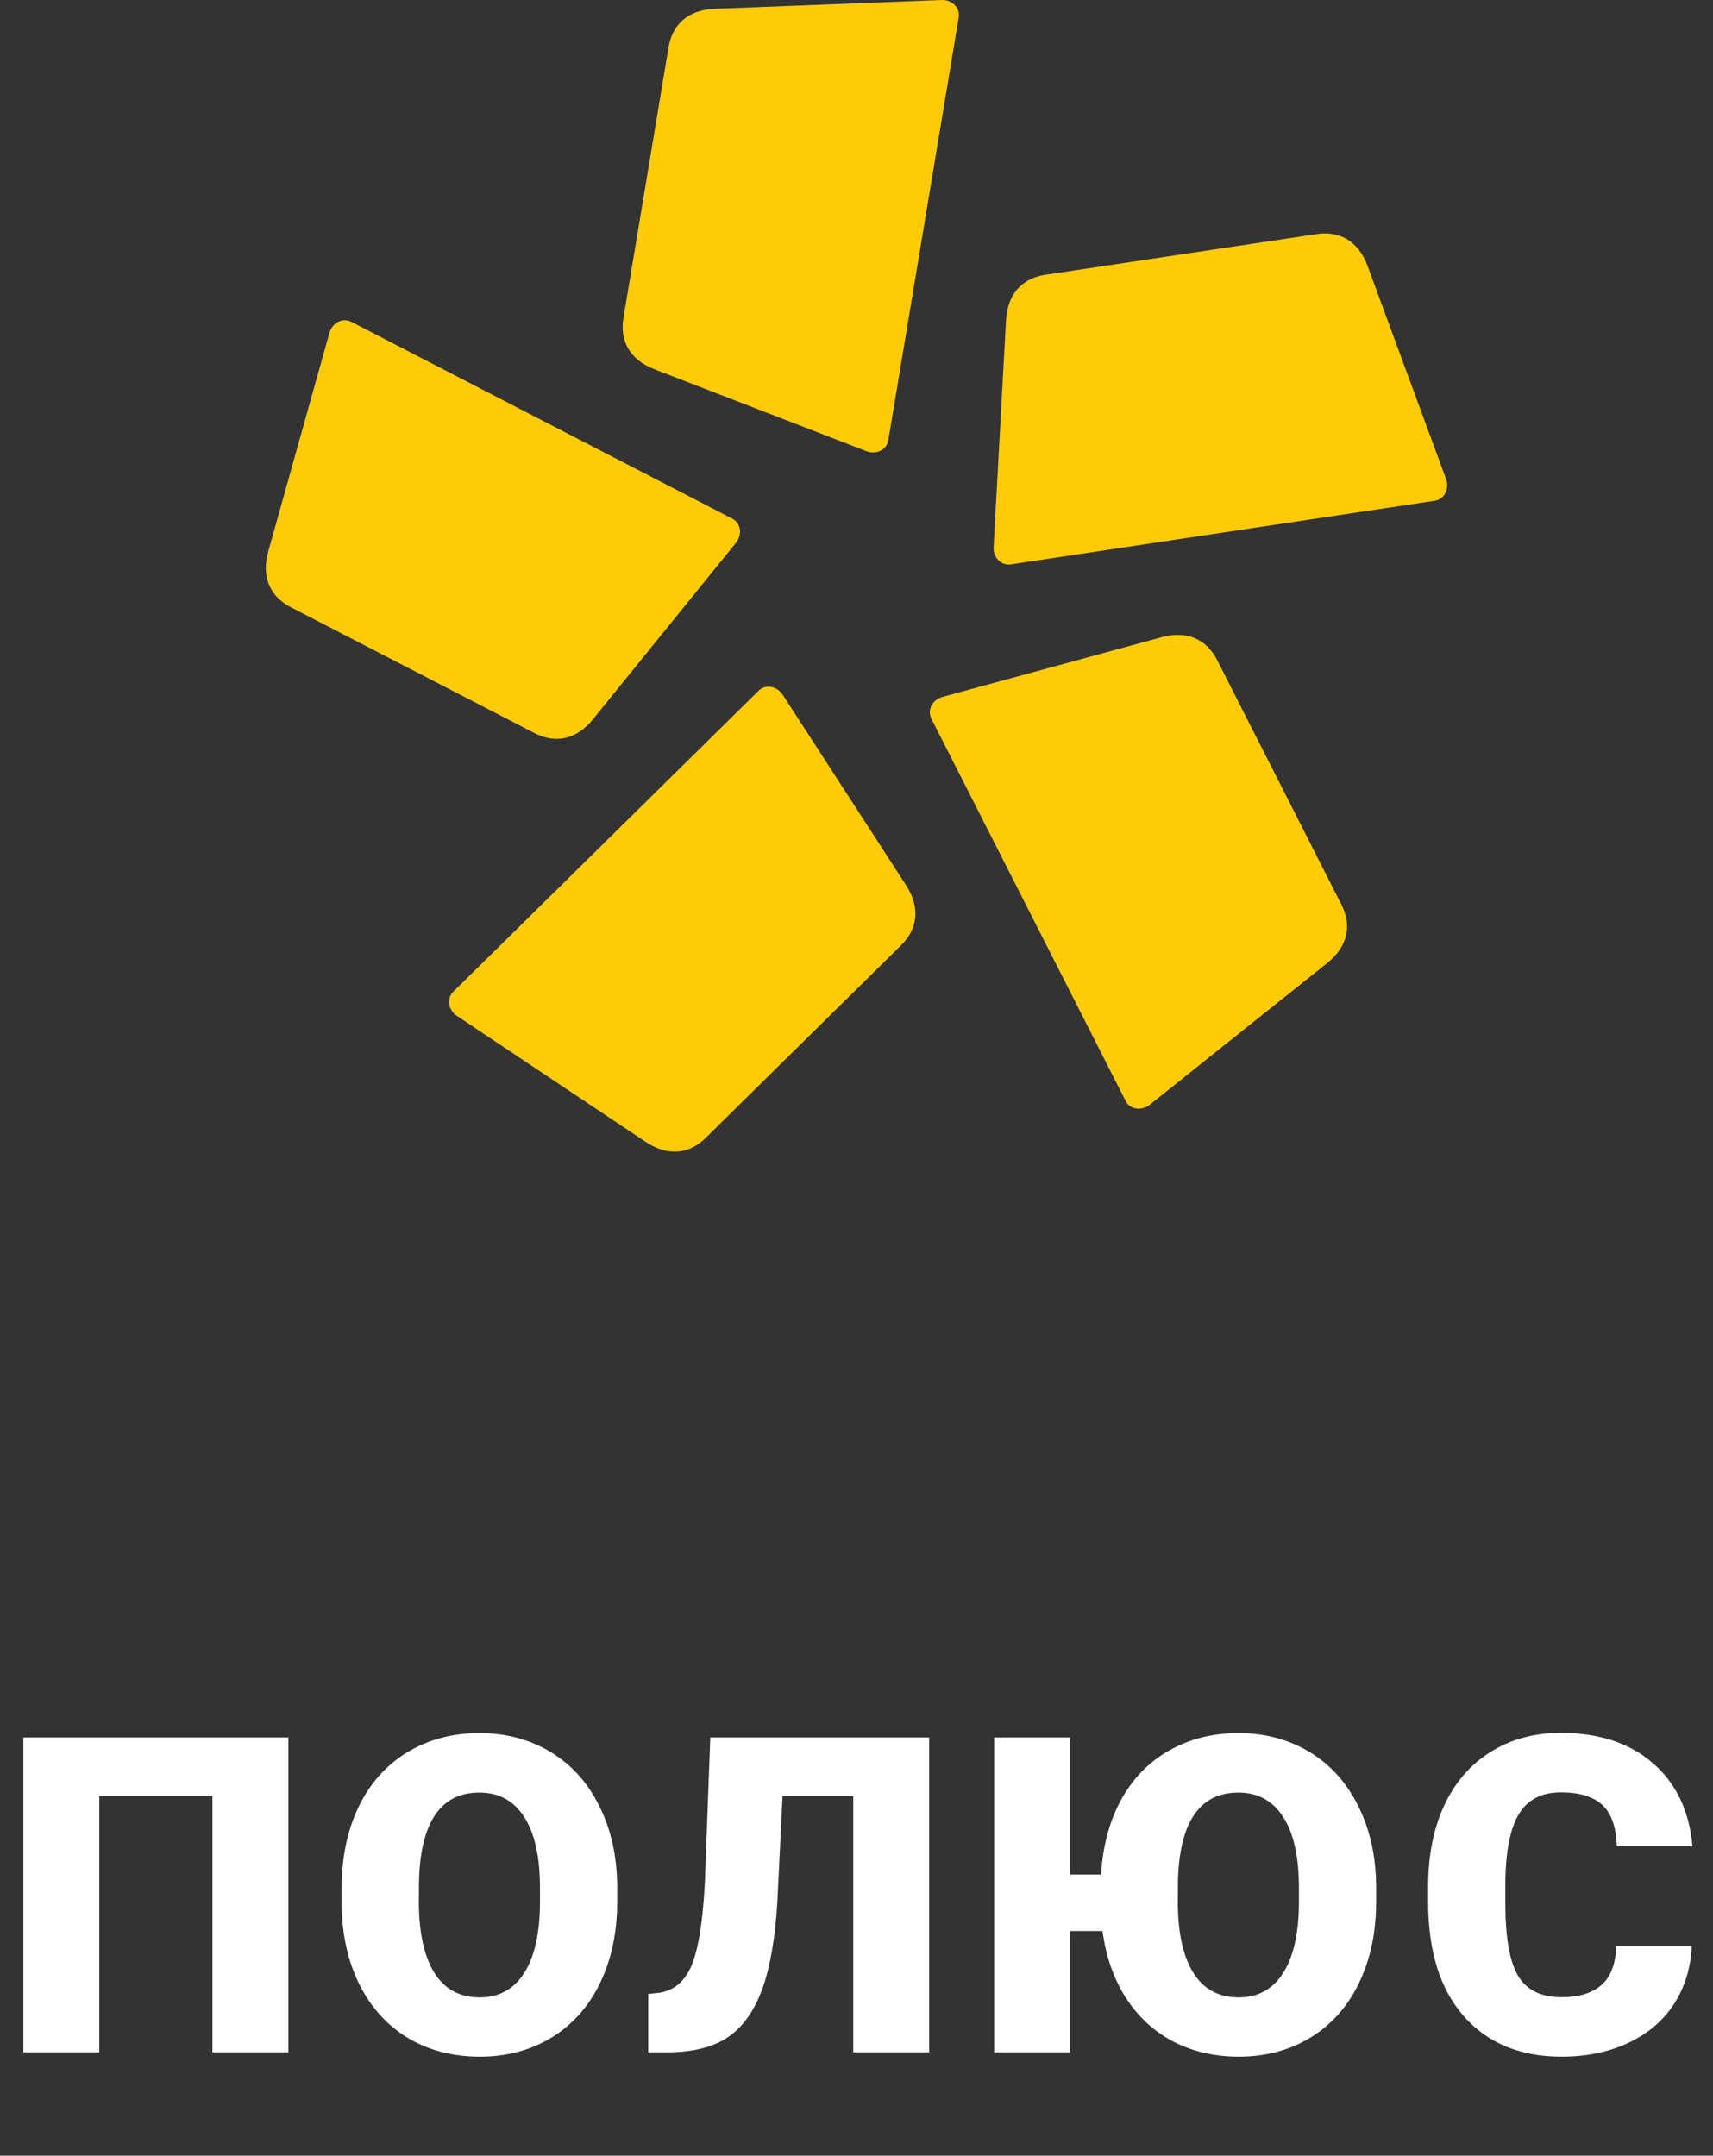 <svg width="116" height="146" viewBox="0 0 116 146" fill="none" xmlns="http://www.w3.org/2000/svg">
<rect x="0" y="0" width="116" height="146" fill="#333333" stroke="none"/>
<path fill-rule="evenodd" clip-rule="evenodd" d="M97.156 33.915L68.447 38.224C67.761 38.327 67.245 37.727 67.285 37.041L68.124 21.707C68.229 19.808 69.313 18.832 70.787 18.611L89.162 15.854C90.636 15.631 91.956 16.244 92.615 18.03L97.923 32.439C98.159 33.087 97.839 33.813 97.156 33.915ZM76.221 74.559L63.07 48.676C62.761 48.06 63.167 47.38 63.831 47.197L78.647 43.16C80.481 42.66 81.751 43.38 82.426 44.709L90.84 61.272C91.515 62.601 91.349 64.048 89.861 65.237L77.862 74.818C77.323 75.248 76.53 75.175 76.221 74.559ZM30.695 67.165L51.369 46.783C51.858 46.299 52.633 46.482 53.007 47.06L61.354 59.949C62.384 61.544 62.083 62.972 61.023 64.019L47.791 77.064C46.732 78.11 45.301 78.389 43.716 77.332L30.947 68.806C30.375 68.424 30.205 67.65 30.695 67.165ZM23.792 21.798L49.588 35.126C50.199 35.44 50.266 36.234 49.833 36.767L40.166 48.701C38.974 50.177 37.522 50.336 36.195 49.65L19.69 41.124C18.364 40.438 17.654 39.166 18.168 37.334L22.308 22.546C22.493 21.882 23.179 21.481 23.792 21.798ZM64.921 1.182L60.154 29.819C60.041 30.5 59.307 30.806 58.667 30.556L44.34 25.02C42.565 24.337 41.973 23.003 42.218 21.535L45.271 3.207C45.513 1.739 46.506 0.671 48.405 0.598L63.756 0.001C64.439 -0.026 65.034 0.501 64.921 1.182Z" fill="#FFCB08"/>
<path d="M19.526 139H14.385V121.642H6.724V139H1.582V117.672H19.526V139ZM41.796 128.775C41.796 130.855 41.41 132.696 40.639 134.298C39.867 135.899 38.769 137.135 37.343 138.004C35.927 138.863 34.31 139.293 32.494 139.293C30.678 139.293 29.066 138.878 27.66 138.048C26.254 137.208 25.155 136.012 24.364 134.459C23.583 132.906 23.173 131.124 23.134 129.112V127.911C23.134 125.821 23.515 123.98 24.276 122.389C25.048 120.787 26.146 119.552 27.572 118.683C29.008 117.813 30.639 117.379 32.465 117.379C34.272 117.379 35.883 117.809 37.299 118.668C38.715 119.527 39.813 120.753 40.595 122.345C41.386 123.927 41.786 125.743 41.796 127.794V128.775ZM36.566 127.882C36.566 125.763 36.21 124.156 35.497 123.062C34.794 121.959 33.783 121.407 32.465 121.407C29.887 121.407 28.524 123.341 28.378 127.208L28.363 128.775C28.363 130.865 28.71 132.472 29.403 133.595C30.097 134.718 31.127 135.279 32.494 135.279C33.793 135.279 34.794 134.728 35.497 133.624C36.2 132.521 36.557 130.934 36.566 128.863V127.882ZM62.923 117.672V139H57.781V121.642H52.991L52.64 128.805C52.493 131.275 52.151 133.248 51.614 134.723C51.077 136.197 50.31 137.276 49.315 137.96C48.328 138.634 46.98 138.98 45.272 139H43.895V135.045L44.612 134.972C45.638 134.825 46.38 134.2 46.839 133.097C47.298 131.983 47.596 130.113 47.732 127.486L48.099 117.672H62.923ZM93.19 128.775C93.19 130.855 92.805 132.696 92.033 134.298C91.262 135.899 90.163 137.135 88.737 138.004C87.321 138.863 85.705 139.293 83.889 139.293C82.248 139.293 80.769 138.951 79.45 138.268C78.142 137.584 77.072 136.598 76.242 135.309C75.412 134.01 74.885 132.501 74.66 130.782H72.448V139H67.321V117.672H72.448V126.959H74.558C74.675 125.035 75.129 123.346 75.92 121.891C76.721 120.436 77.81 119.322 79.186 118.551C80.564 117.77 82.121 117.379 83.859 117.379C85.666 117.379 87.277 117.809 88.693 118.668C90.109 119.527 91.208 120.753 91.989 122.345C92.78 123.927 93.181 125.743 93.19 127.794V128.775ZM87.961 127.882C87.961 125.763 87.605 124.156 86.892 123.062C86.189 121.959 85.178 121.407 83.859 121.407C81.281 121.407 79.919 123.341 79.772 127.208L79.758 128.775C79.758 130.865 80.105 132.472 80.798 133.595C81.491 134.718 82.522 135.279 83.889 135.279C85.188 135.279 86.189 134.728 86.892 133.624C87.595 132.521 87.951 130.934 87.961 128.863V127.882ZM114.566 131.778C114.498 133.263 114.098 134.576 113.365 135.719C112.633 136.852 111.603 137.73 110.274 138.355C108.956 138.98 107.447 139.293 105.748 139.293C102.945 139.293 100.738 138.38 99.127 136.554C97.516 134.728 96.71 132.149 96.71 128.819V127.765C96.71 125.675 97.071 123.849 97.794 122.286C98.526 120.714 99.576 119.503 100.943 118.653C102.311 117.794 103.893 117.364 105.689 117.364C108.277 117.364 110.357 118.048 111.93 119.415C113.502 120.772 114.396 122.647 114.61 125.04H109.483C109.444 123.741 109.117 122.809 108.502 122.242C107.887 121.676 106.949 121.393 105.689 121.393C104.41 121.393 103.473 121.871 102.877 122.828C102.281 123.785 101.969 125.313 101.939 127.413V128.922C101.939 131.197 102.223 132.823 102.789 133.8C103.365 134.776 104.352 135.265 105.748 135.265C106.93 135.265 107.833 134.986 108.458 134.43C109.083 133.873 109.415 132.989 109.454 131.778H114.566Z" fill="white"/>
</svg>
